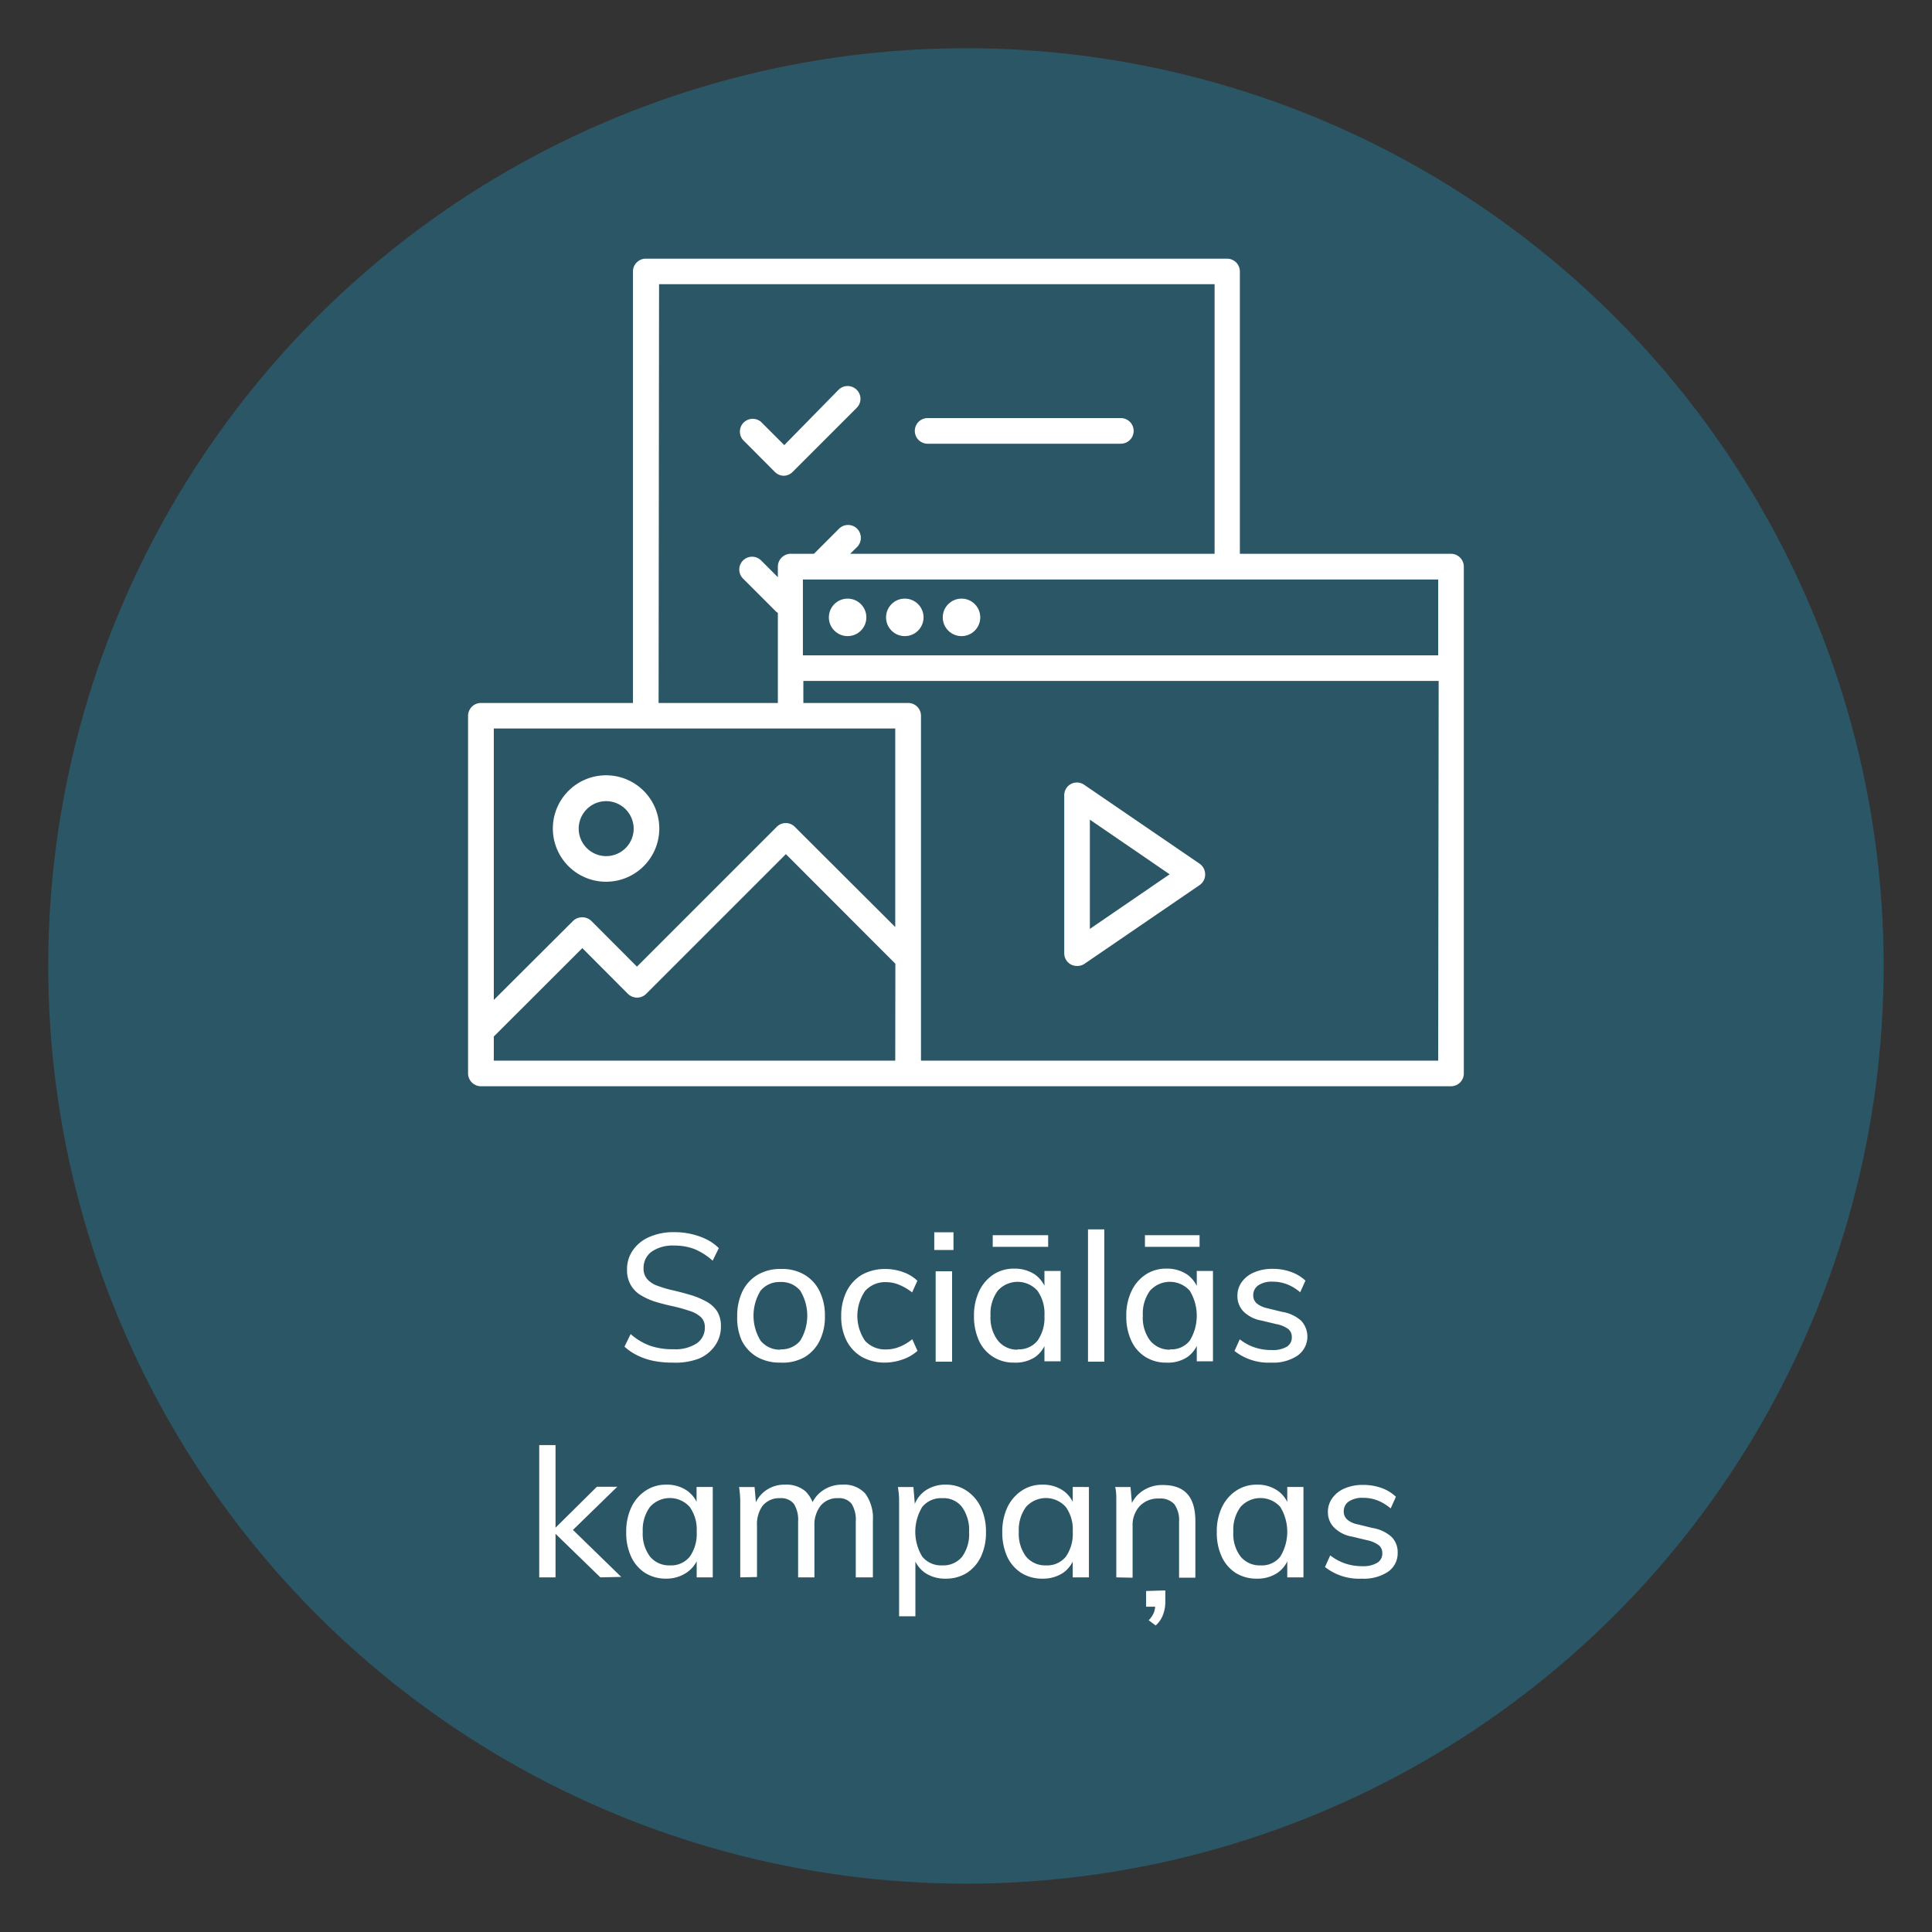 <svg id="Layer_1" data-name="Layer 1" xmlns="http://www.w3.org/2000/svg" viewBox="0 0 165.89 165.89"><rect x="0" y="0" width="165.89" height="165.89" fill="#333333" stroke="none"/><defs><style>.cls-1{fill:#18a9de;opacity:0.3;}.cls-2{fill:#fff;}</style></defs><title>ico-7</title><circle class="cls-1" cx="82.94" cy="82.94" r="78.8"/><path class="cls-2" d="M57.76,117a8.15,8.15,0,0,1-1.6-.14,5.67,5.67,0,0,1-1.39-.46,4.72,4.72,0,0,1-1.15-.77l.53-1.08a5.22,5.22,0,0,0,1.67,1,5.81,5.81,0,0,0,2,.3,3.35,3.35,0,0,0,2-.5,1.62,1.62,0,0,0,.7-1.39,1.18,1.18,0,0,0-.34-.87,2.61,2.61,0,0,0-1-.54,13.64,13.64,0,0,0-1.4-.39c-.56-.12-1.07-.25-1.55-.4a5.65,5.65,0,0,1-1.26-.58,2.41,2.41,0,0,1-.83-.88,2.56,2.56,0,0,1-.3-1.29,2.82,2.82,0,0,1,.51-1.67,3.27,3.27,0,0,1,1.41-1.13,5.08,5.08,0,0,1,2.14-.41,6.34,6.34,0,0,1,1.46.16,6,6,0,0,1,1.31.46,4,4,0,0,1,1.05.75l-.53,1.08a5.4,5.4,0,0,0-1.56-1,4.87,4.87,0,0,0-1.73-.3,3.21,3.21,0,0,0-1.93.51,1.71,1.71,0,0,0-.71,1.45,1.36,1.36,0,0,0,.31.92,2.1,2.1,0,0,0,.88.57,9.78,9.78,0,0,0,1.36.4c.56.13,1.08.27,1.58.42a6.78,6.78,0,0,1,1.3.56,2.52,2.52,0,0,1,.89.82,2.36,2.36,0,0,1,.32,1.26,2.8,2.8,0,0,1-.49,1.66A3.17,3.17,0,0,1,60,116.66,5.68,5.68,0,0,1,57.76,117Z"/><path class="cls-2" d="M67,117a3.92,3.92,0,0,1-2-.49,3.41,3.41,0,0,1-1.31-1.4A4.75,4.75,0,0,1,63.3,113a4.82,4.82,0,0,1,.46-2.14,3.37,3.37,0,0,1,1.31-1.41,3.82,3.82,0,0,1,2-.49,3.77,3.77,0,0,1,2,.49,3.35,3.35,0,0,1,1.3,1.41,4.68,4.68,0,0,1,.46,2.14,4.63,4.63,0,0,1-.46,2.14,3.38,3.38,0,0,1-1.3,1.4A3.86,3.86,0,0,1,67,117Zm0-1.14a2.08,2.08,0,0,0,1.71-.74,4.12,4.12,0,0,0,0-4.3,2.08,2.08,0,0,0-1.7-.74,2.1,2.1,0,0,0-1.7.74,4.09,4.09,0,0,0,0,4.3A2.12,2.12,0,0,0,67,115.89Z"/><path class="cls-2" d="M76,117a4,4,0,0,1-2-.49,3.44,3.44,0,0,1-1.31-1.39,4.57,4.57,0,0,1-.46-2.12,4.7,4.7,0,0,1,.47-2.13A3.43,3.43,0,0,1,74,109.46a4.06,4.06,0,0,1,2-.5,4.51,4.51,0,0,1,1.55.27,3.44,3.44,0,0,1,1.22.74l-.45,1a4.93,4.93,0,0,0-1.11-.65,2.93,2.93,0,0,0-1.13-.23,2.31,2.31,0,0,0-1.8.76,3.78,3.78,0,0,0,0,4.28,2.35,2.35,0,0,0,1.83.74,3.13,3.13,0,0,0,1.11-.22,4.06,4.06,0,0,0,1.11-.66l.45,1a3.72,3.72,0,0,1-1.25.73A4.68,4.68,0,0,1,76,117Z"/><path class="cls-2" d="M80.22,105.81h1.65v1.52H80.22Zm.12,11.11v-7.76h1.41v7.76Z"/><path class="cls-2" d="M87.07,117a3.27,3.27,0,0,1-1.79-.49,3.2,3.2,0,0,1-1.22-1.39,5,5,0,0,1-.43-2.12,4.91,4.91,0,0,1,.44-2.13,3.57,3.57,0,0,1,1.22-1.43,3.2,3.2,0,0,1,1.78-.51,3.12,3.12,0,0,1,1.8.51,2.61,2.61,0,0,1,1,1.48l-.19.1v-1.89h1.39v7.76H89.68V115l.19.07a2.56,2.56,0,0,1-1,1.46A3.06,3.06,0,0,1,87.07,117Zm.31-1.14a2.06,2.06,0,0,0,1.71-.75,3.41,3.41,0,0,0,.59-2.14,3.35,3.35,0,0,0-.6-2.14,2.28,2.28,0,0,0-3.41,0,3.34,3.34,0,0,0-.62,2.14,3.25,3.25,0,0,0,.62,2.12A2.11,2.11,0,0,0,87.38,115.89Zm-2.14-8.8v-1H90v1Z"/><path class="cls-2" d="M93.42,116.92V105.56h1.4v11.36Z"/><path class="cls-2" d="M100.15,117a3.28,3.28,0,0,1-1.8-.49,3.18,3.18,0,0,1-1.21-1.39,4.83,4.83,0,0,1-.43-2.12,4.77,4.77,0,0,1,.44-2.13,3.49,3.49,0,0,1,1.22-1.43,3.15,3.15,0,0,1,1.78-.51,3.07,3.07,0,0,1,1.79.51,2.57,2.57,0,0,1,1,1.48l-.18.1v-1.89h1.39v7.76h-1.39V115l.18.07a2.52,2.52,0,0,1-1,1.46A3,3,0,0,1,100.15,117Zm.31-1.14a2,2,0,0,0,1.7-.75,4.12,4.12,0,0,0,0-4.28,2.29,2.29,0,0,0-3.42,0,3.34,3.34,0,0,0-.61,2.14,3.25,3.25,0,0,0,.61,2.12A2.15,2.15,0,0,0,100.46,115.89Zm-2.15-8.8v-1H103v1Z"/><path class="cls-2" d="M109.16,117a4.73,4.73,0,0,1-3.16-1l.45-1a4.29,4.29,0,0,0,1.29.7,4.54,4.54,0,0,0,1.47.22,2.35,2.35,0,0,0,1.27-.28.92.92,0,0,0,.44-.83.86.86,0,0,0-.3-.69,2.43,2.43,0,0,0-1-.42l-1.3-.31a2.92,2.92,0,0,1-1.54-.77,1.89,1.89,0,0,1-.53-1.34,2,2,0,0,1,.38-1.21,2.46,2.46,0,0,1,1.06-.82,3.9,3.9,0,0,1,1.6-.3,4.43,4.43,0,0,1,1.55.26,3.48,3.48,0,0,1,1.25.75l-.45,1a4,4,0,0,0-1.14-.69,3.42,3.42,0,0,0-1.22-.22,2.07,2.07,0,0,0-1.23.31,1,1,0,0,0-.44.83.91.91,0,0,0,.28.71,2.12,2.12,0,0,0,.88.42l1.31.32a3.22,3.22,0,0,1,1.64.76,2,2,0,0,1-.31,3A3.74,3.74,0,0,1,109.16,117Z"/><path class="cls-2" d="M46.3,135.44V124.08h1.4v11.36Zm5.25,0-4.12-4,3.82-3.78H53l-4.26,4.15.07-.82,4.53,4.41Z"/><path class="cls-2" d="M57.21,135.55a3.36,3.36,0,0,1-1.8-.48,3.29,3.29,0,0,1-1.21-1.39,4.85,4.85,0,0,1-.43-2.13,4.91,4.91,0,0,1,.44-2.13A3.46,3.46,0,0,1,55.43,128a3.1,3.1,0,0,1,1.78-.52A3,3,0,0,1,59,128a2.52,2.52,0,0,1,1,1.47l-.19.11v-1.9h1.39v7.76H59.82V133.5l.19.08A2.6,2.6,0,0,1,59,135,3.07,3.07,0,0,1,57.21,135.55Zm.31-1.14a2.06,2.06,0,0,0,1.71-.75,3.41,3.41,0,0,0,.59-2.14,3.32,3.32,0,0,0-.6-2.13,2.29,2.29,0,0,0-3.41,0,3.34,3.34,0,0,0-.62,2.14,3.25,3.25,0,0,0,.62,2.12A2.11,2.11,0,0,0,57.52,134.41Z"/><path class="cls-2" d="M63.56,135.44v-5.58c0-.36,0-.73,0-1.09a9.81,9.81,0,0,0-.1-1.09h1.33l.14,1.59-.16.08a2.55,2.55,0,0,1,1-1.38,2.71,2.71,0,0,1,1.63-.49,2.51,2.51,0,0,1,1.75.56,2.72,2.72,0,0,1,.8,1.69l-.37-.23a2.59,2.59,0,0,1,1-1.47,2.85,2.85,0,0,1,1.77-.55,2.41,2.41,0,0,1,1.95.77,3.58,3.58,0,0,1,.65,2.33v4.86H73.48v-4.8a2.58,2.58,0,0,0-.36-1.52,1.37,1.37,0,0,0-1.17-.48,1.83,1.83,0,0,0-1.48.64,2.63,2.63,0,0,0-.54,1.75v4.41h-1.4v-4.8a2.57,2.57,0,0,0-.37-1.52,1.4,1.4,0,0,0-1.18-.48,1.84,1.84,0,0,0-1.49.64A2.69,2.69,0,0,0,65,131v4.41Z"/><path class="cls-2" d="M77.2,138.78v-8.92c0-.36,0-.73,0-1.09s-.05-.73-.1-1.09h1.33l.13,1.59-.12.2a2.56,2.56,0,0,1,1-1.47,3,3,0,0,1,1.78-.52A3.14,3.14,0,0,1,83,128a3.54,3.54,0,0,1,1.22,1.42,4.91,4.91,0,0,1,.44,2.13,4.85,4.85,0,0,1-.44,2.13A3.43,3.43,0,0,1,83,135.07a3.37,3.37,0,0,1-1.81.48,3.08,3.08,0,0,1-1.78-.51,2.63,2.63,0,0,1-1-1.46l.19-.17v5.37Zm3.71-4.37a2.09,2.09,0,0,0,1.7-.74,3.3,3.3,0,0,0,.6-2.12,3.4,3.4,0,0,0-.6-2.14,2,2,0,0,0-1.7-.77,2.08,2.08,0,0,0-1.72.75,4.1,4.1,0,0,0,0,4.27A2.08,2.08,0,0,0,80.91,134.41Z"/><path class="cls-2" d="M89.5,135.55a3.35,3.35,0,0,1-1.79-.48,3.31,3.31,0,0,1-1.22-1.39,5,5,0,0,1-.43-2.13,4.91,4.91,0,0,1,.44-2.13A3.54,3.54,0,0,1,87.72,128a3.12,3.12,0,0,1,1.78-.52,3.06,3.06,0,0,1,1.8.52,2.56,2.56,0,0,1,1,1.47l-.19.11v-1.9H93.5v7.76H92.11V133.5l.19.08a2.63,2.63,0,0,1-1,1.46A3.12,3.12,0,0,1,89.5,135.55Zm.31-1.14a2.06,2.06,0,0,0,1.71-.75,3.41,3.41,0,0,0,.59-2.14,3.32,3.32,0,0,0-.6-2.13,2.29,2.29,0,0,0-3.41,0,3.34,3.34,0,0,0-.62,2.14,3.25,3.25,0,0,0,.62,2.12A2.11,2.11,0,0,0,89.81,134.41Z"/><path class="cls-2" d="M95.85,135.44v-5.58c0-.36,0-.73,0-1.09s0-.73-.1-1.09h1.32l.14,1.59-.15.09A2.68,2.68,0,0,1,98.13,128a3,3,0,0,1,1.72-.49c1.86,0,2.79,1,2.79,3.1v4.86h-1.4v-4.78a2.4,2.4,0,0,0-.41-1.54,1.64,1.64,0,0,0-1.31-.48,2.17,2.17,0,0,0-1.65.64,2.39,2.39,0,0,0-.62,1.72v4.44Zm4.21,1.12v.91a3.21,3.21,0,0,1-.17,1.1,2.28,2.28,0,0,1-.66,1l-.6-.45a2,2,0,0,0,.46-.69,2.28,2.28,0,0,0,.11-.7l.37.23H98.41v-1.35Z"/><path class="cls-2" d="M107.92,135.55a3.36,3.36,0,0,1-1.8-.48,3.29,3.29,0,0,1-1.21-1.39,4.85,4.85,0,0,1-.43-2.13,4.77,4.77,0,0,1,.44-2.13,3.46,3.46,0,0,1,1.22-1.42,3.1,3.1,0,0,1,1.78-.52,3,3,0,0,1,1.79.52,2.51,2.51,0,0,1,1,1.47l-.18.11v-1.9h1.39v7.76h-1.39V133.5l.18.08a2.58,2.58,0,0,1-1,1.46A3.07,3.07,0,0,1,107.92,135.55Zm.31-1.14a2,2,0,0,0,1.7-.75,4.1,4.1,0,0,0,0-4.27,2.29,2.29,0,0,0-3.41,0,3.29,3.29,0,0,0-.62,2.14,3.19,3.19,0,0,0,.62,2.12A2.11,2.11,0,0,0,108.23,134.41Z"/><path class="cls-2" d="M116.93,135.55a4.7,4.7,0,0,1-3.16-1l.45-1a4.29,4.29,0,0,0,1.29.7,4.58,4.58,0,0,0,1.47.23,2.32,2.32,0,0,0,1.27-.29.91.91,0,0,0,.44-.83.85.85,0,0,0-.3-.68,2.57,2.57,0,0,0-1-.43l-1.3-.31a2.85,2.85,0,0,1-1.53-.77,1.86,1.86,0,0,1-.54-1.34,2,2,0,0,1,.38-1.2,2.48,2.48,0,0,1,1.06-.83,3.94,3.94,0,0,1,1.6-.3,4.63,4.63,0,0,1,1.55.26,3.5,3.5,0,0,1,1.25.76l-.45,1a4,4,0,0,0-1.14-.69,3.38,3.38,0,0,0-1.22-.22,2.07,2.07,0,0,0-1.23.31,1,1,0,0,0-.44.83.91.91,0,0,0,.28.71,1.9,1.9,0,0,0,.88.42l1.31.32a3.18,3.18,0,0,1,1.64.77,1.85,1.85,0,0,1,.52,1.36,1.92,1.92,0,0,1-.83,1.63A3.74,3.74,0,0,1,116.93,135.55Z"/><path class="cls-2" d="M124.59,47.55H106.46V23.31a1.1,1.1,0,0,0-1.1-1.1H55.45a1.1,1.1,0,0,0-1.1,1.1V60.36H41.3a1.11,1.11,0,0,0-1.11,1.1V92.17a1.11,1.11,0,0,0,1.11,1.1h83.29a1.1,1.1,0,0,0,1.1-1.1V48.66A1.11,1.11,0,0,0,124.59,47.55Zm-68-23.15h47.7V47.55H73l.6-.59a1.12,1.12,0,0,0,0-1.56,1.1,1.1,0,0,0-1.56,0l-2.15,2.15h-2a1.11,1.11,0,0,0-1.1,1.11v.9l-1.41-1.41a1.1,1.1,0,1,0-1.56,1.55l2.76,2.76a.83.83,0,0,0,.21.16v7.74H56.55ZM76.87,91.07H42.4V89L50,81.41l3.92,3.93a1.14,1.14,0,0,0,.78.32,1.12,1.12,0,0,0,.78-.32l12-12,9.4,9.41Zm0-11.47L68.25,71a1.09,1.09,0,0,0-1.56,0l-12,12-3.92-3.93a1.14,1.14,0,0,0-1.56,0L42.4,85.86V62.55H76.87Zm46.62,11.47H79.08V61.46a1.1,1.1,0,0,0-1.1-1.1h-9V58.47h54.55Zm0-34.8H68.94V49.76h54.55Z"/><path class="cls-2" d="M52.05,75.71a4.57,4.57,0,1,1,4.56-4.56A4.57,4.57,0,0,1,52.05,75.71Zm0-6.92a2.36,2.36,0,1,0,2.36,2.36A2.37,2.37,0,0,0,52.05,68.79Z"/><path class="cls-2" d="M67.32,40.85a1.1,1.1,0,0,1-.78-.32l-2.75-2.76a1.1,1.1,0,0,1,1.55-1.55l2,2L72,33.47a1.1,1.1,0,0,1,1.56,0,1.09,1.09,0,0,1,0,1.55l-5.51,5.51A1.1,1.1,0,0,1,67.32,40.85Z"/><path class="cls-2" d="M96.24,38.1H79.65a1.1,1.1,0,0,1,0-2.2H96.24a1.1,1.1,0,1,1,0,2.2Z"/><path class="cls-2" d="M92.48,82.94a1.17,1.17,0,0,1-.52-.12,1.1,1.1,0,0,1-.58-1V68.3a1.09,1.09,0,0,1,1.72-.91l9.9,6.77a1.12,1.12,0,0,1,.48.91A1.1,1.1,0,0,1,103,76l-9.9,6.77A1.08,1.08,0,0,1,92.48,82.94Zm1.1-12.56v9.38l6.85-4.69Z"/><circle class="cls-2" cx="72.78" cy="53.01" r="1.61"/><circle class="cls-2" cx="77.69" cy="53.01" r="1.61"/><circle class="cls-2" cx="82.56" cy="53.01" r="1.61"/></svg>
